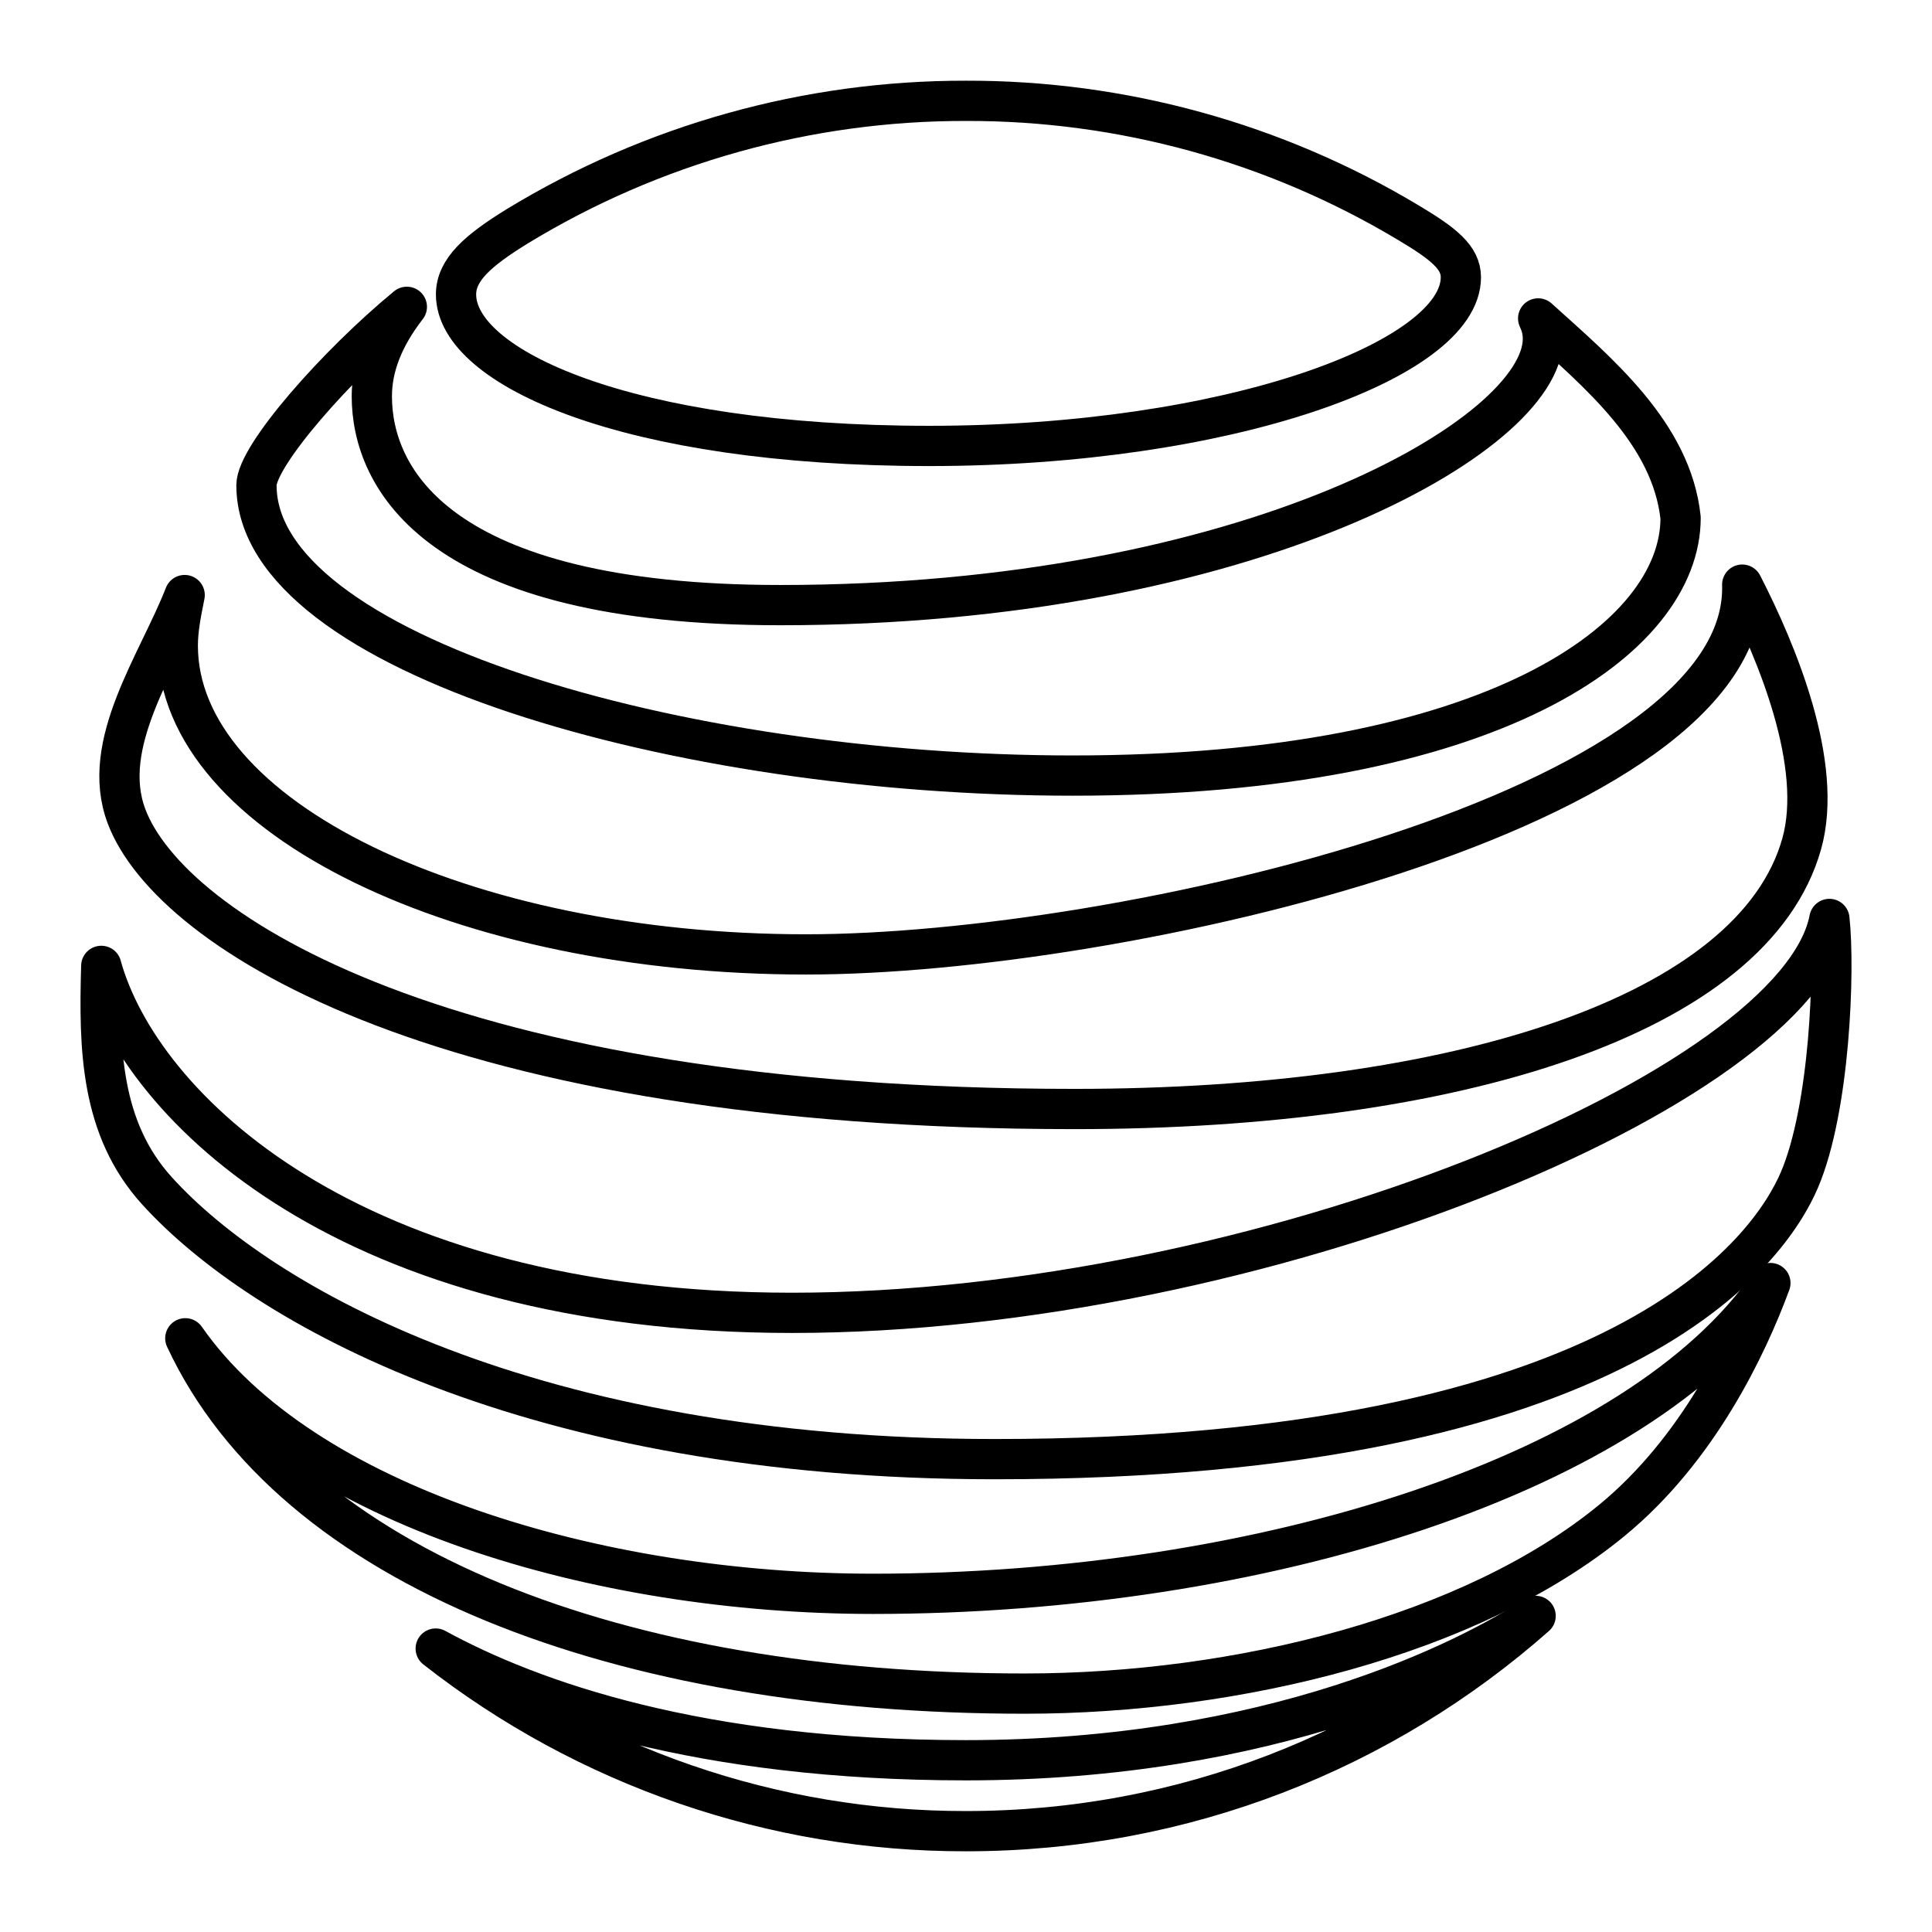 <?xml version="1.0" encoding="UTF-8"?><svg id="a" xmlns="http://www.w3.org/2000/svg" viewBox="0 0 48 48"><defs><style>.h{fill:none;stroke:#000;stroke-linecap:round;stroke-linejoin:round;}</style></defs><path id="b" class="h" d="M34.997,5.536c-3.322-1.993-7.125-3.041-10.999-3.031-3.934-.007-7.793,1.073-11.152,3.12-.97.598-1.516,1.076-1.516,1.69,0,1.813,4.237,3.764,11.755,3.764,7.439,0,13.21-2.136,13.21-4.191,0-.49-.429-.833-1.296-1.351"/><path id="c" class="h" d="M6.372,12.058c0,4.181,10.48,7.211,20.28,7.211,10.442,0,15.102-3.408,15.102-6.404-.223-2.095-2.048-3.607-3.539-4.954.073.155.118.306.118.51,0,2.388-7.309,6.613-18.945,6.613-8.549,0-10.15-3.171-10.15-5.188,0-.721.277-1.459.87-2.223-1.735,1.427-3.737,3.698-3.737,4.436h.001Z"/><path id="d" class="h" d="M3.142,20.277c1.09,2.895,7.991,7.276,23.555,7.276,9.495,0,16.87-2.332,18.066-6.589.552-1.967-.62-4.768-1.478-6.439.166,5.589-15.404,9.187-23.26,9.187-8.51,0-15.608-3.39-15.608-7.672,0-.411.085-.823.171-1.256-.665,1.704-2.121,3.698-1.446,5.492l.001.001Z"/><path id="e" class="h" d="M2.516,23.997c-.061,2.052-.019,4.039,1.381,5.585,2.583,2.854,9.309,6.67,20.816,6.67,15.678,0,19.262-5.222,19.994-6.94.757-1.777.883-5.215.744-6.481-.806,4.199-14.2,9.786-25.774,9.786-11.007,0-16.196-5.125-17.161-8.62h.001Z"/><path id="f" class="h" d="M40.041,37.778c2.154-1.766,3.368-4.343,3.944-5.901-3.257,4.751-12.623,7.721-22.293,7.721-6.835,0-14.19-2.186-17.088-6.349,2.662,5.713,10.8,8.828,20.853,8.828,5.292,0,11.104-1.446,14.584-4.299v.001Z"/><path id="g" class="h" d="M23.997,45.495c5.432,0,10.386-2.018,14.155-5.348-1.708,1.113-6.542,3.586-14.155,3.586-6.617,0-10.797-1.476-13.172-2.775,3.758,2.946,8.397,4.543,13.172,4.537Z"/></svg>
